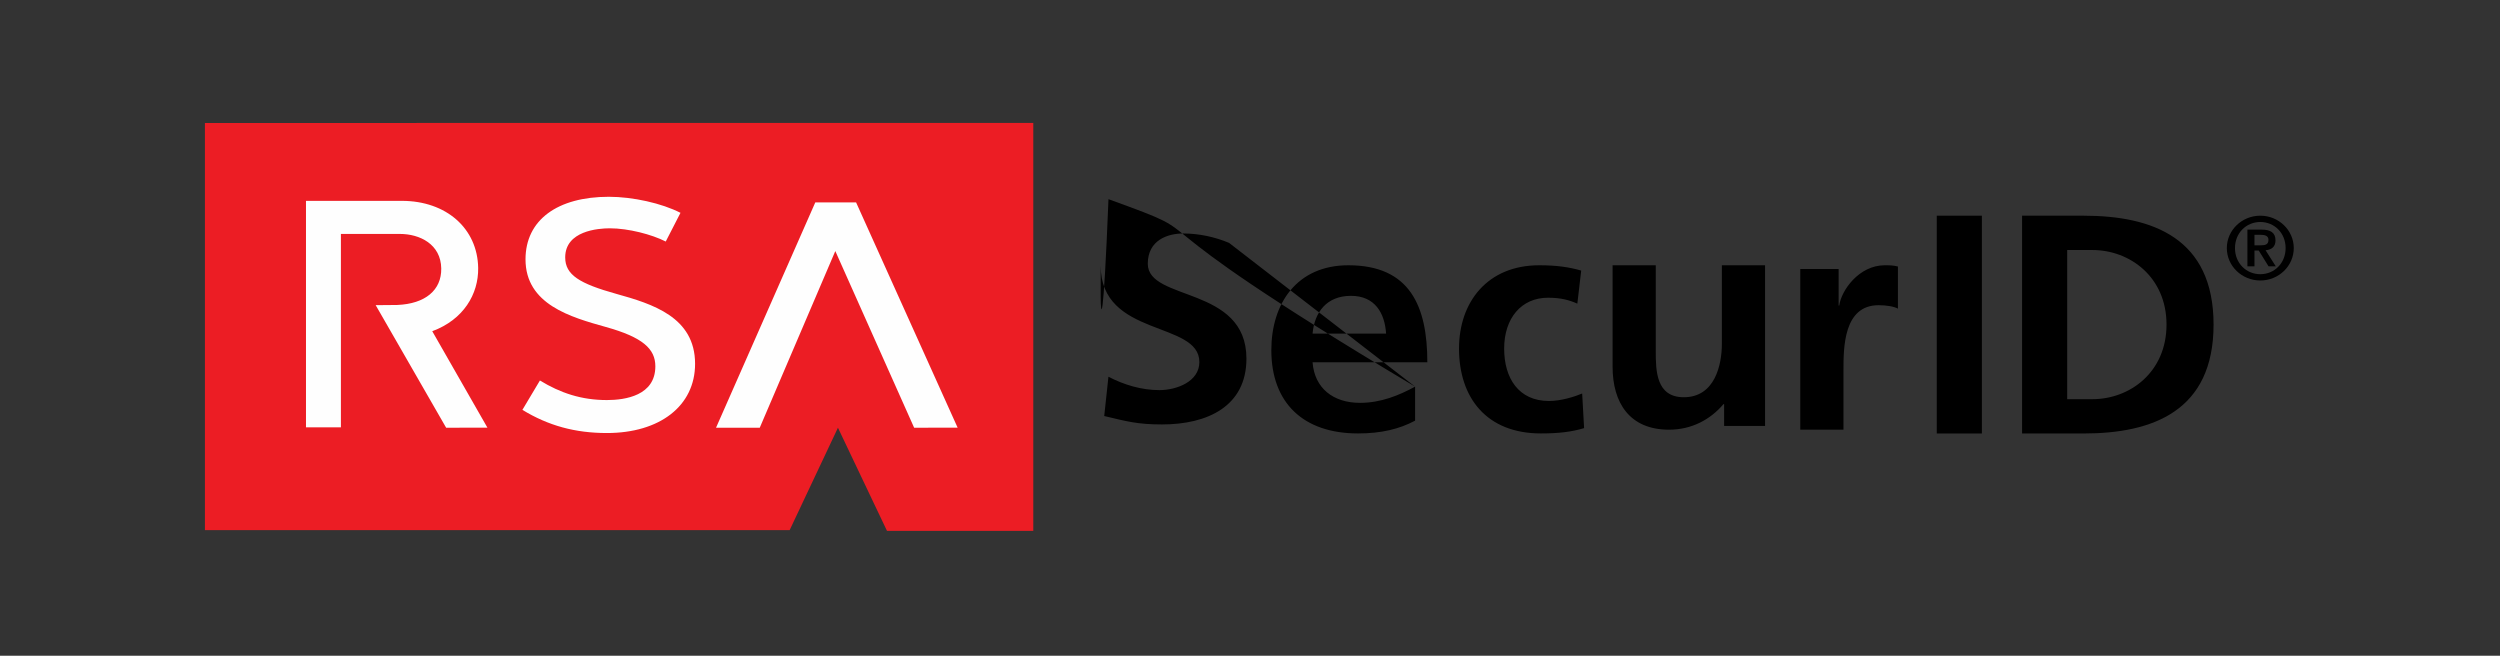 <svg xmlns="http://www.w3.org/2000/svg" width="122" height="32" viewBox="0 0 122 32">
  <rect x="0" y="0" width="122" height="32" fill="#333333" stroke="none"/>
  <g fill="none" fill-rule="evenodd" transform="translate(10 6)">
    <polygon fill="#EC1D24" points="0 .001 0 19.87 28.535 19.87 30.892 14.873 33.285 19.906 40.424 19.906 40.424 0"/>
    <polygon fill="#FEFEFE" points="36.732 14.869 31.778 3.879 31.778 3.878 31.777 3.878 31.775 3.878 29.786 3.878 24.942 14.873 27.076 14.873 30.763 6.252 34.61 14.873"/>
    <path fill="#FEFEFE" d="M11.094 10.163C12.621 9.599 13.353 8.351 13.335 7.08 13.307 5.15 11.777 3.802 9.613 3.802L5.784 3.802 4.932 3.802 4.932 14.855 6.636 14.855 6.636 5.416 9.515 5.416C10.479 5.416 11.516 5.913 11.533 7.102 11.548 8.163 10.748 8.825 9.392 8.882L9.365 8.883 8.333 8.892 11.772 14.873 13.786 14.869C13.786 14.869 12.131 11.977 11.094 10.163M15.645 6.656C15.645 8.857 17.853 9.478 19.569 9.958 21.358 10.457 21.981 11.021 21.981 11.875 21.981 13.301 20.52 13.523 19.616 13.523 18.375 13.523 17.351 13.18 16.348 12.568L15.493 14.001C16.758 14.773 18.068 15.132 19.616 15.132 22.201 15.132 23.92 13.806 23.92 11.755 23.92 9.466 21.83 8.83 20.073 8.34 18.283 7.84 17.582 7.416 17.582 6.562 17.582 5.267 19.186 5.141 19.759 5.141 20.661 5.141 21.809 5.44 22.488 5.787L23.208 4.386C22.292 3.918 20.886 3.603 19.711 3.603 17.21 3.603 15.645 4.73 15.645 6.656"/>
    <g fill="#000" transform="translate(43.714 3.72)">
      <path d="M6.263 2.132C5.569 1.842 4.799 1.674 4.028 1.674 3.273 1.674 2.298 1.994 2.298 3.152 2.298 4.994 7.112 4.218 7.112 7.781 7.112 10.11 5.208 10.993 2.99 10.993 1.793 10.993 1.26 10.841.172 10.582L.378 8.664C1.133 9.06 1.998 9.318 2.863 9.318 3.697 9.318 4.815 8.907 4.815 7.948 4.815 5.923 1.55209179e-12 6.76 1.55209179e-12 3.243 1.55209179e-12.868 1.904 2.13162821e-14 3.839 2.13162821e-14 4.783 2.13162821e-14 5.664.121 6.466.38L6.263 2.132zM15.343 9.148C14.557 9.574 13.675 9.939 12.652 9.939 11.347 9.939 10.434 9.224 10.339 7.96L15.94 7.96C15.94 5.22 15.091 3.225 12.086 3.225 9.569 3.225 8.327 5.097 8.327 7.367 8.327 9.939 9.884 11.432 12.558 11.432 13.691 11.432 14.572 11.218 15.343 10.808L15.343 9.148zM10.339 6.559C10.434 5.509 11.032 4.717 12.213 4.717 13.392 4.717 13.864 5.57 13.927 6.559L10.339 6.559zM23.26 5.098C22.882 4.93 22.473 4.809 21.828 4.809 20.522 4.809 19.689 5.813 19.689 7.291 19.689 8.737 20.396 9.848 21.875 9.848 22.473 9.848 23.134 9.636 23.496 9.483L23.59 11.173C22.977 11.356 22.348 11.432 21.482 11.432 18.823 11.432 17.486 9.681 17.486 7.291 17.486 5.022 18.87 3.225 21.403 3.225 22.253 3.225 22.866 3.316 23.449 3.484L23.26 5.098zM32.421 11.066L30.423 11.066 30.423 10.001 30.392 10.001C29.746 10.762 28.833 11.249 27.733 11.249 25.813 11.249 24.98 9.94 24.98 8.173L24.98 3.225 27.087 3.225 27.087 7.412C27.087 8.372 27.103 9.665 28.456 9.665 29.982 9.665 30.313 8.067 30.313 7.062L30.313 3.225 32.421 3.225 32.421 11.066zM34.139 3.408L36.011 3.408 36.011 5.189 36.042 5.189C36.137 4.458 37.002 3.225 38.261 3.225 38.465 3.225 38.685 3.225 38.905 3.286L38.905 5.342C38.717 5.235 38.339 5.174 37.962 5.174 36.247 5.174 36.247 7.245 36.247 8.371L36.247 11.249 34.139 11.249 34.139 3.408z"/>
      <polygon points="40.8 11.434 43.002 11.434 43.002 .806 40.8 .806"/>
      <path d="M44.963 11.434L47.969 11.434C51.335 11.434 54.308 10.338 54.308 6.12 54.308 1.902 51.335.806 47.969.806L44.963.806 44.963 11.434zM47.165 2.481L48.393 2.481C50.234 2.481 52.012 3.806 52.012 6.12 52.012 8.435 50.234 9.76 48.393 9.76L47.165 9.76 47.165 2.481zM56.304 1.739L56.611 1.739C56.788 1.739 56.987 1.774 56.987 1.984 56.987 2.225 56.81 2.251 56.607 2.251L56.304 2.251 56.304 1.739zM55.96 3.276L56.304 3.276 56.304 2.506 56.512 2.506 56.991 3.276 57.344 3.276 56.846 2.492C57.149 2.466 57.33 2.317 57.33 2.011 57.33 1.634 57.091 1.485 56.647 1.485L55.96 1.485 55.96 3.276zM56.589 3.968C57.489 3.968 58.222 3.259 58.222 2.387 58.222 1.516 57.489.806 56.589.806 55.688.806 54.955 1.516 54.955 2.387 54.955 3.259 55.688 3.968 56.589 3.968L56.589 3.968zM56.589 3.661C55.906 3.661 55.353 3.127 55.353 2.387 55.353 1.647 55.906 1.113 56.589 1.113 57.272 1.113 57.824 1.647 57.824 2.387 57.824 3.127 57.272 3.661 56.589 3.661L56.589 3.661z"/>
    </g>
  </g>
</svg>
